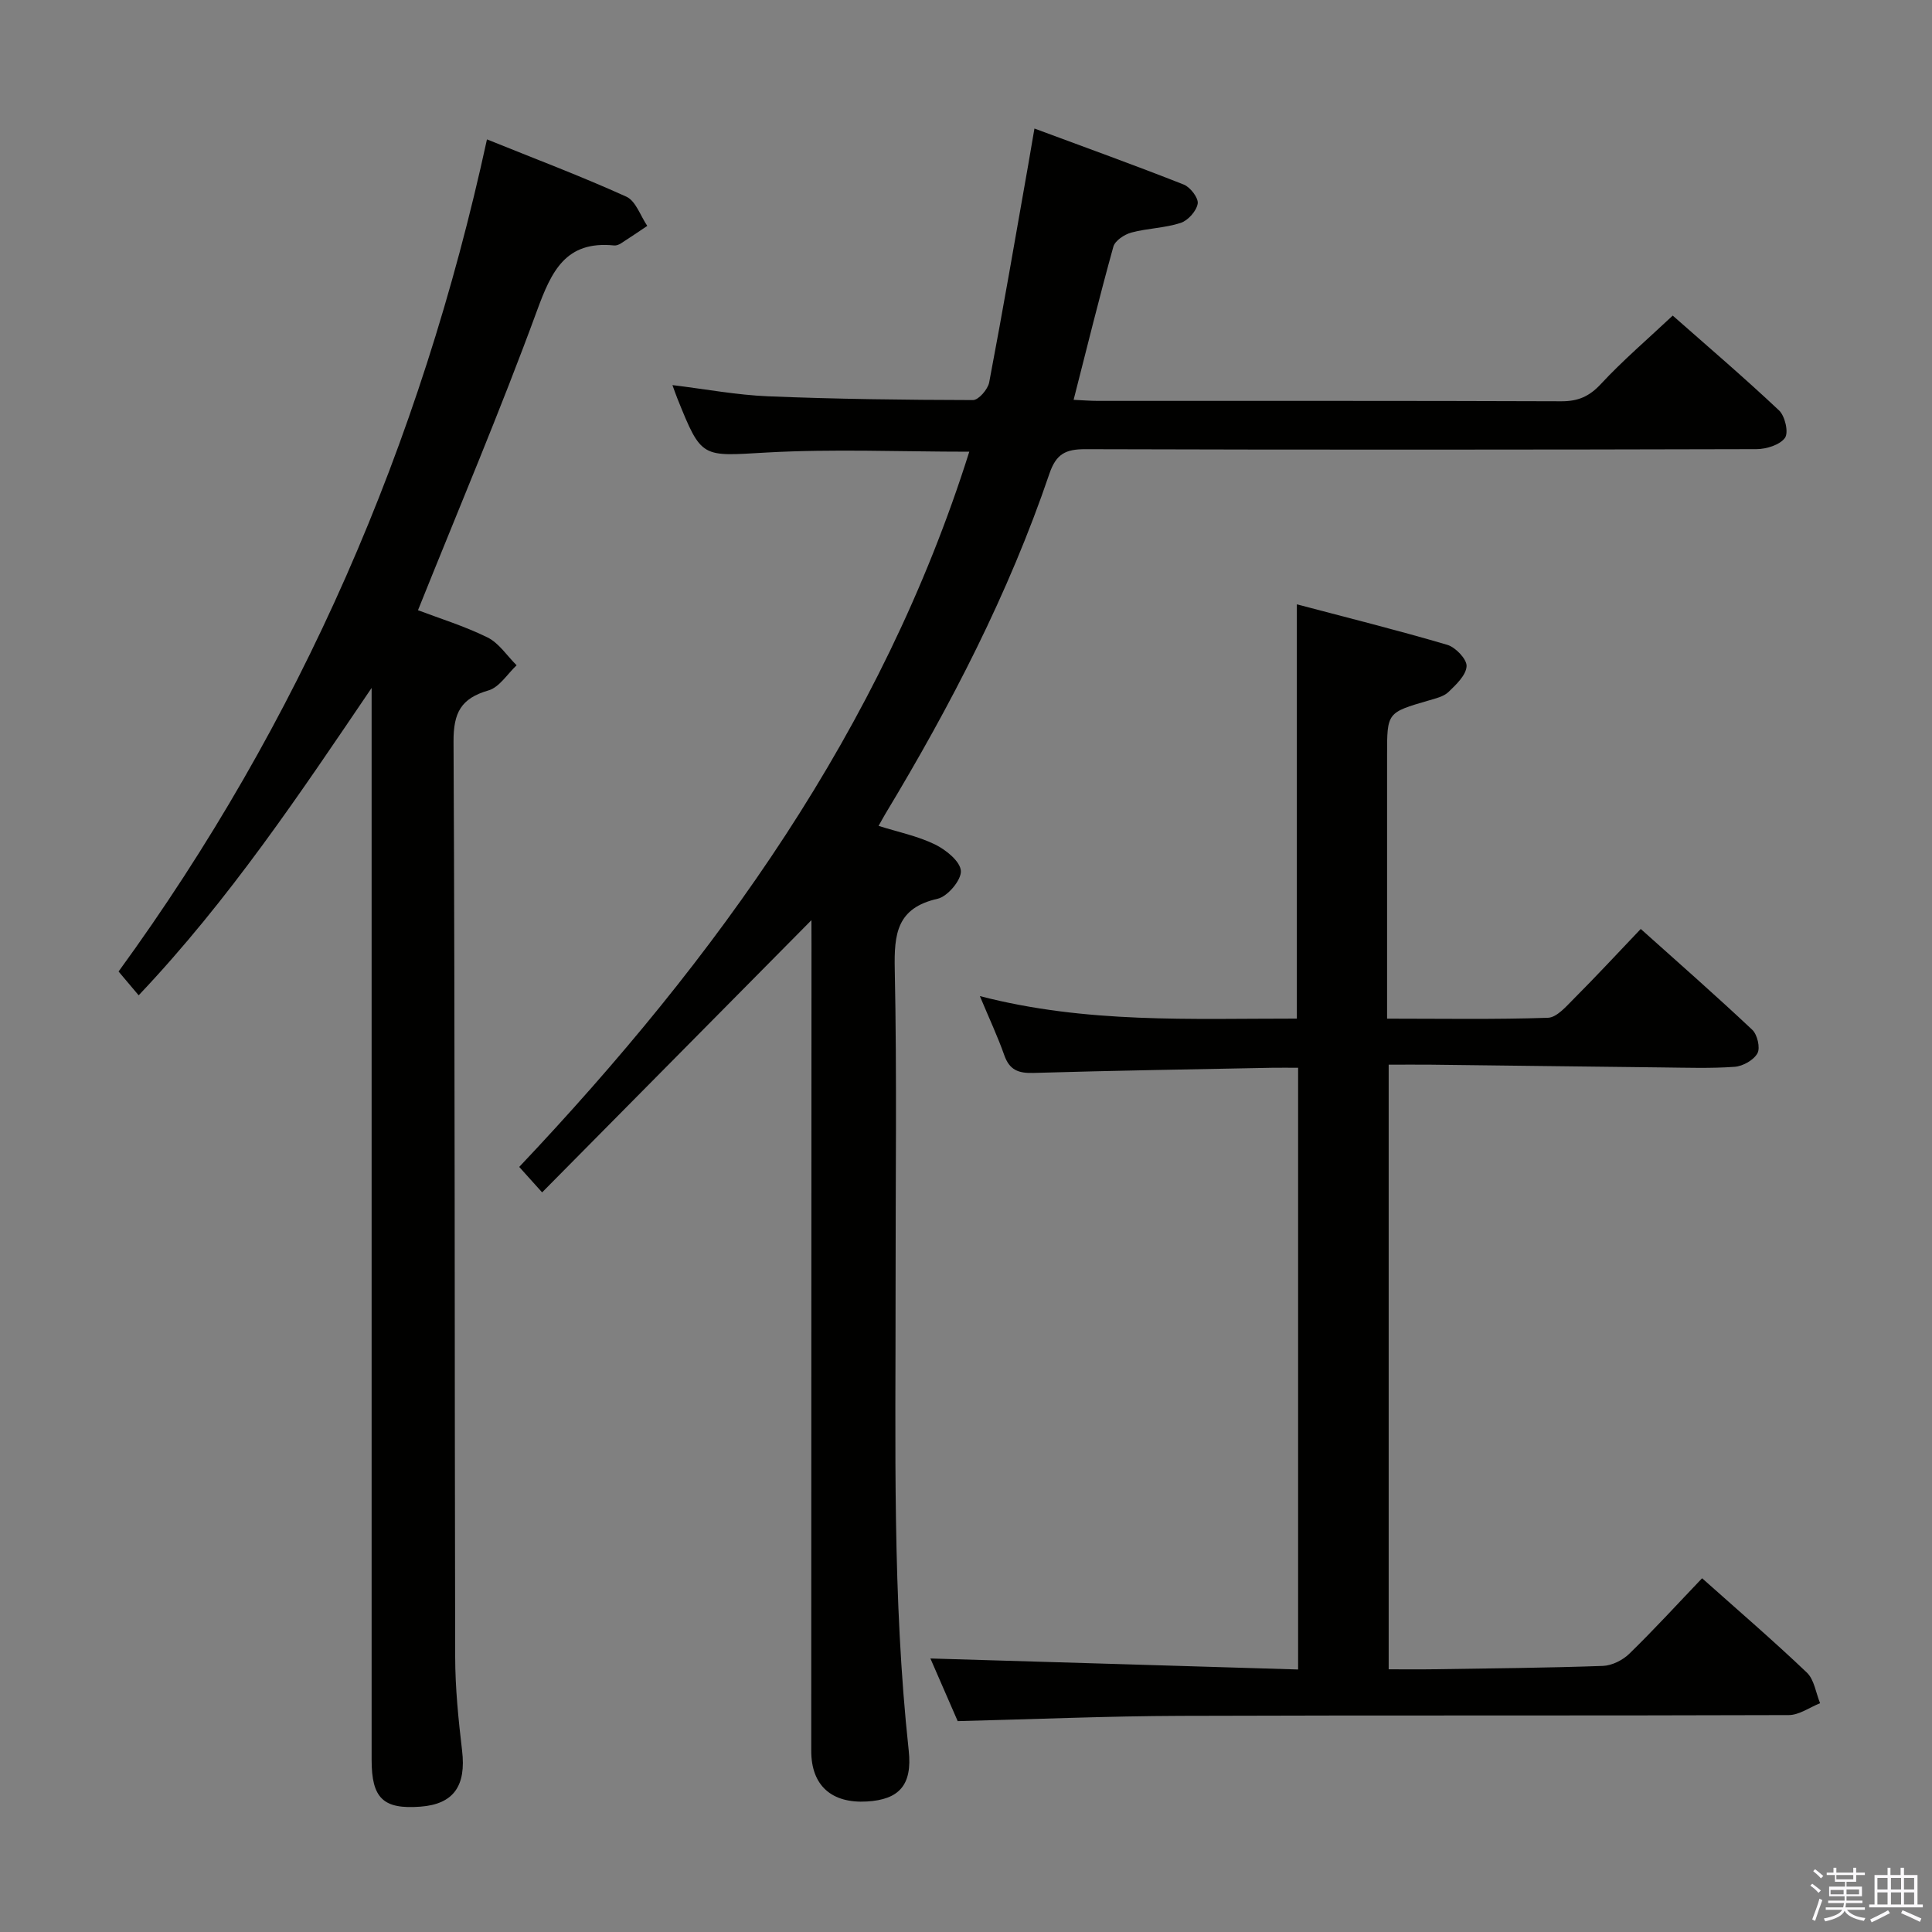 <svg enable-background="new 0 0 400 400" viewBox="0 0 400 400" xmlns="http://www.w3.org/2000/svg"><rect x="0" y="0" width="400" height="400" fill="#808080" stroke="none"/><path d="m374.8 390.4.4-.4c.7.5 1.3 1 1.8 1.4l-.5.5c-.5-.6-1.1-1.1-1.7-1.5zm1 7.3-.6-.3c.5-1.4 1.1-2.8 1.5-4.3.2.1.4.2.6.3-.5 1.3-1 2.8-1.5 4.3zm-.4-10.3.4-.4c.4.3 1 .8 1.7 1.4l-.5.5c-.4-.5-1-1-1.6-1.5zm2.5.3h1.7v-1h.6v1h3.5v-1h.6v1h1.8v.5h-1.8v1.4h-2v1h3.2v2h-3.2v.9h3.3v.5h-3.4c0 .3-.1.6-.1.9h4v.5h-3.7c.7.9 1.9 1.5 3.8 1.7-.1.2-.2.4-.3.6-2.1-.4-3.5-1.1-4-2.1-.4 1-1.8 1.7-4 2.2-.1-.2-.2-.4-.3-.6 2.1-.4 3.4-1 3.8-1.8h-3.4v-.5h3.6c.1-.3.1-.6.2-.9h-3.3v-.5h3.4c0-.3 0-.6 0-.9h-3.2v-2h3.3v-1h-2.1v-1.4h-1.7v-.5zm1.1 3.5v1h2.7c0-.3 0-.4 0-.4 0-.2 0-.2 0-.2 0-.1 0-.2 0-.3h-2.7zm1.2-3v.9h3.5v-.9zm4.7 3h-2.6v.6.4h2.6z" fill="#fbfafc"/><path d="m393.6 386.7h.6v1.5h2.8v6.1h1.1v.6h-11.1v-.6h1.1v-6.1h2.7v-1.5h.6v1.5h2.1v-1.5zm-2.7 8.8.4.6c-1.2.6-2.5 1.3-3.8 1.9-.1-.2-.2-.4-.3-.6 1.2-.6 2.5-1.2 3.7-1.9zm-2.2-6.7v2.4h2.1v-2.4zm0 3v2.5h2.1v-2.5zm2.8-3v2.4h2.1v-2.4zm0 3v2.5h2.1v-2.5zm6 6.1c-1.4-.7-2.7-1.3-3.9-1.8l.3-.6c1.5.6 2.7 1.2 3.9 1.7zm-1.2-9.1h-2.1v2.4h2.1zm-2.1 3v2.5h2.1v-2.5z" fill="#fbfafc"/><g fill="#010100"><path d="m168 190.51c-18.58 18.78-36.93 37.33-55.76 56.36-2.17-2.41-3.41-3.79-4.74-5.27 40.98-43.36 75.06-90.61 93.18-148.08-14.37 0-28.21-.6-41.97.17-13.46.76-13.42 1.37-18.46-11.17-.31-.76-.57-1.54-1.03-2.79 6.83.83 13.3 2.05 19.8 2.32 14.13.58 28.28.75 42.43.78 1.15 0 3.08-2.23 3.35-3.66 2.85-15 5.44-30.05 8.09-45.09.4-2.27.78-4.54 1.28-7.47 10.56 3.92 20.8 7.61 30.91 11.6 1.36.54 3.08 2.78 2.89 3.95-.25 1.53-2 3.49-3.52 3.99-3.27 1.07-6.87 1.1-10.22 2-1.44.39-3.37 1.67-3.72 2.92-2.88 10.37-5.45 20.83-8.23 31.71 1.84.08 3.42.22 5.01.22 31.99.01 63.99-.04 95.98.08 3.45.01 5.77-.99 8.17-3.57 4.52-4.87 9.6-9.21 14.88-14.17 6.98 6.16 14.66 12.71 22.01 19.63 1.24 1.16 2.02 4.57 1.23 5.68-1.04 1.46-3.84 2.33-5.88 2.34-46.32.12-92.65.15-138.97.01-4.05-.01-6.04.95-7.44 5.07-8.43 24.81-20.41 47.95-33.91 70.34-.42.7-.81 1.43-1.46 2.58 4.06 1.28 8.1 2.1 11.69 3.85 2.26 1.1 5.24 3.51 5.35 5.48.11 1.9-2.76 5.29-4.82 5.76-8.45 1.9-9.02 7.28-8.87 14.6.46 22.15.15 44.32.17 66.48.03 31.78-.71 63.58 2.72 95.27.78 7.18-2.02 10.16-8.65 10.55-7.32.43-11.53-3.3-11.53-10.47 0-55.66.03-111.31.05-166.97-.01-1.8-.01-3.58-.01-5.03z"/><path d="m268.76 345.65c0-42.06 0-82.98 0-124.58-1.86 0-3.62-.03-5.39 0-16.48.33-32.95.58-49.42 1.07-3.1.09-4.94-.6-6.02-3.66-1.36-3.86-3.11-7.58-5.06-12.25 22.04 5.72 43.68 4.64 65.63 4.66 0-28.3 0-56.46 0-85.77 10.53 2.78 20.91 5.37 31.16 8.39 1.71.51 4.06 2.98 3.98 4.42-.1 1.87-2.16 3.81-3.75 5.34-1 .96-2.65 1.33-4.07 1.75-8.64 2.51-8.64 2.49-8.64 11.26v48.49 6.13c11.43 0 22.37.19 33.3-.18 1.85-.06 3.8-2.37 5.39-3.96 4.58-4.59 8.99-9.35 13.83-14.43 7.86 7.04 15.6 13.83 23.09 20.88 1.05.99 1.69 3.73 1.07 4.86-.77 1.41-3.01 2.67-4.7 2.8-4.97.36-9.99.18-14.99.13-15.98-.17-31.96-.39-47.94-.57-2.8-.03-5.6 0-8.72 0v125.18c3.22 0 6.32.04 9.41-.01 11.65-.18 23.3-.28 34.94-.69 1.87-.07 4.1-1.18 5.47-2.52 5.12-4.98 9.94-10.26 15.07-15.63 7.4 6.6 14.72 12.89 21.69 19.53 1.53 1.46 1.86 4.19 2.74 6.34-2.16.86-4.32 2.45-6.48 2.46-41.99.15-83.99.01-125.98.16-15.13.05-30.25.7-46.09 1.09-1.81-4.15-3.9-8.96-5.65-12.97 25.27.74 50.56 1.51 76.13 2.28z"/><path d="m100.82 28.86c9.91 4 19.52 7.63 28.86 11.86 1.96.89 2.92 3.98 4.33 6.05-1.81 1.21-3.62 2.45-5.45 3.62-.41.26-.96.48-1.42.43-10.02-1.02-12.96 5.32-15.95 13.47-7.59 20.72-16.23 41.05-24.65 62.05 4.33 1.65 9.55 3.25 14.39 5.63 2.38 1.18 4.04 3.8 6.03 5.77-1.92 1.8-3.57 4.55-5.82 5.2-5.71 1.65-7.27 4.62-7.24 10.61.31 63.16.2 126.33.34 189.49.01 6.47.67 12.96 1.43 19.4.87 7.3-1.75 11.09-8.62 11.61-7.7.58-10.11-1.72-10.11-9.69 0-72.17 0-144.33 0-216.5 0-1.81 0-3.62 0-5.43-14.84 21.89-29.42 43.78-48.23 63.64-1.41-1.67-2.64-3.13-4.16-4.93 37.63-51.69 62.53-109.04 76.27-172.28z"/></g></svg>